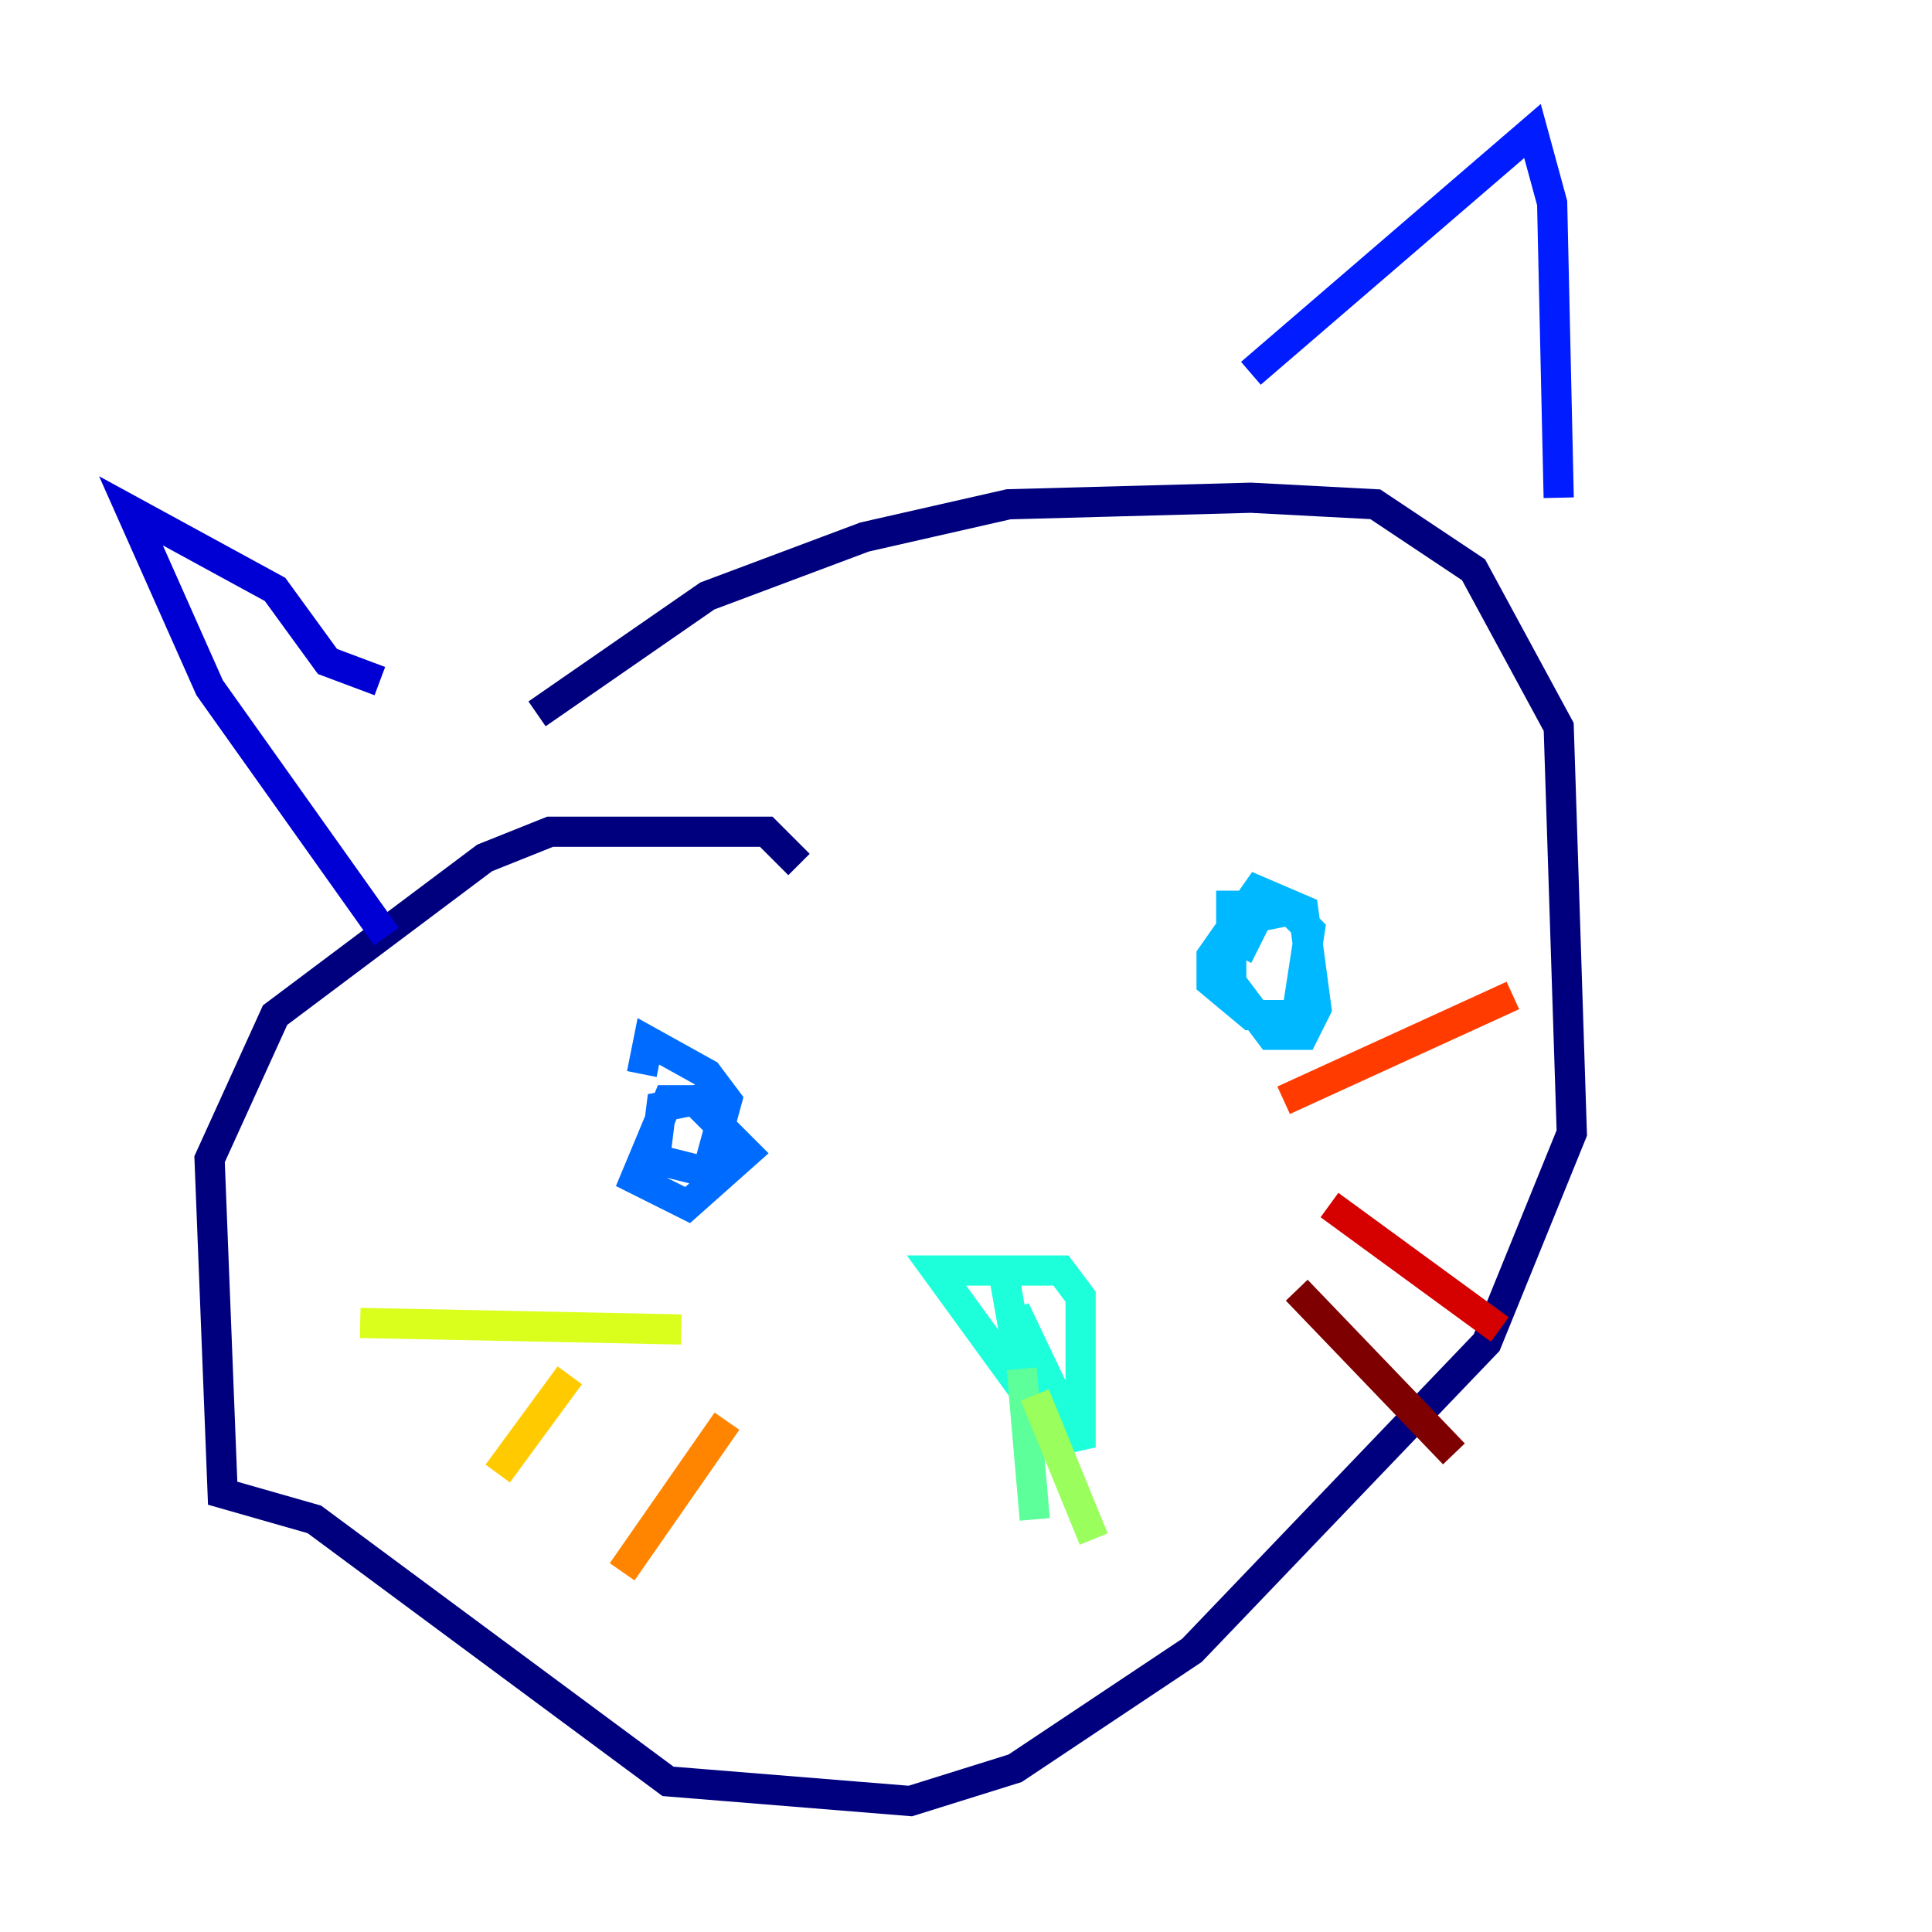 <?xml version="1.0" encoding="utf-8" ?>
<svg baseProfile="tiny" height="128" version="1.2" viewBox="0,0,128,128" width="128" xmlns="http://www.w3.org/2000/svg" xmlns:ev="http://www.w3.org/2001/xml-events" xmlns:xlink="http://www.w3.org/1999/xlink"><defs /><polyline fill="none" points="52.936,57.275 50.766,55.105 46.427,55.105 36.447,55.105 32.108,56.841 18.224,67.254 13.885,76.8 14.752,98.929 20.827,100.664 44.258,118.02 60.312,119.322 67.254,117.153 78.969,109.342 98.495,88.949 104.136,75.064 103.268,48.163 97.627,37.749 91.119,33.41 82.875,32.976 66.82,33.41 57.275,35.58 46.861,39.485 35.58,47.295" stroke="#00007f" stroke-width="2" /><polyline fill="none" points="25.6,62.047 13.885,45.559 8.678,33.844 18.224,39.051 21.695,43.824 25.166,45.125" stroke="#0000d5" stroke-width="2" /><polyline fill="none" points="82.875,24.732 101.532,8.678 102.834,13.451 103.268,32.976" stroke="#001cff" stroke-width="2" /><polyline fill="none" points="46.861,72.895 44.258,72.895 42.088,78.102 45.559,79.837 49.464,76.366 45.993,72.895 43.824,73.329 43.39,76.8 46.861,77.668 48.163,72.895 46.861,71.159 42.956,68.99 42.522,71.159" stroke="#006cff" stroke-width="2" /><polyline fill="none" points="81.573,59.01 81.573,65.085 84.176,68.556 86.346,68.556 87.214,66.82 86.346,60.312 83.308,59.01 80.271,63.349 80.271,65.085 82.875,67.254 85.912,67.254 86.78,61.614 85.478,60.312 83.308,60.746 82.007,63.349" stroke="#00b8ff" stroke-width="2" /><polyline fill="none" points="68.99,91.986 68.99,93.722 62.047,84.176 70.291,84.176 71.593,85.912 71.593,95.891 67.254,86.78 67.688,91.119 66.386,83.742" stroke="#1cffda" stroke-width="2" /><polyline fill="none" points="67.688,90.685 68.556,100.664" stroke="#5cff9a" stroke-width="2" /><polyline fill="none" points="68.556,92.42 72.461,101.966" stroke="#9aff5c" stroke-width="2" /><polyline fill="none" points="45.125,88.081 23.864,87.647" stroke="#daff1c" stroke-width="2" /><polyline fill="none" points="37.749,91.119 32.976,97.627" stroke="#ffcb00" stroke-width="2" /><polyline fill="none" points="48.163,94.156 41.22,104.136" stroke="#ff8500" stroke-width="2" /><polyline fill="none" points="85.044,72.895 100.231,65.953" stroke="#ff3b00" stroke-width="2" /><polyline fill="none" points="88.081,79.837 99.363,88.081" stroke="#d50000" stroke-width="2" /><polyline fill="none" points="85.912,85.478 96.325,96.325" stroke="#7f0000" stroke-width="2" /></svg>
